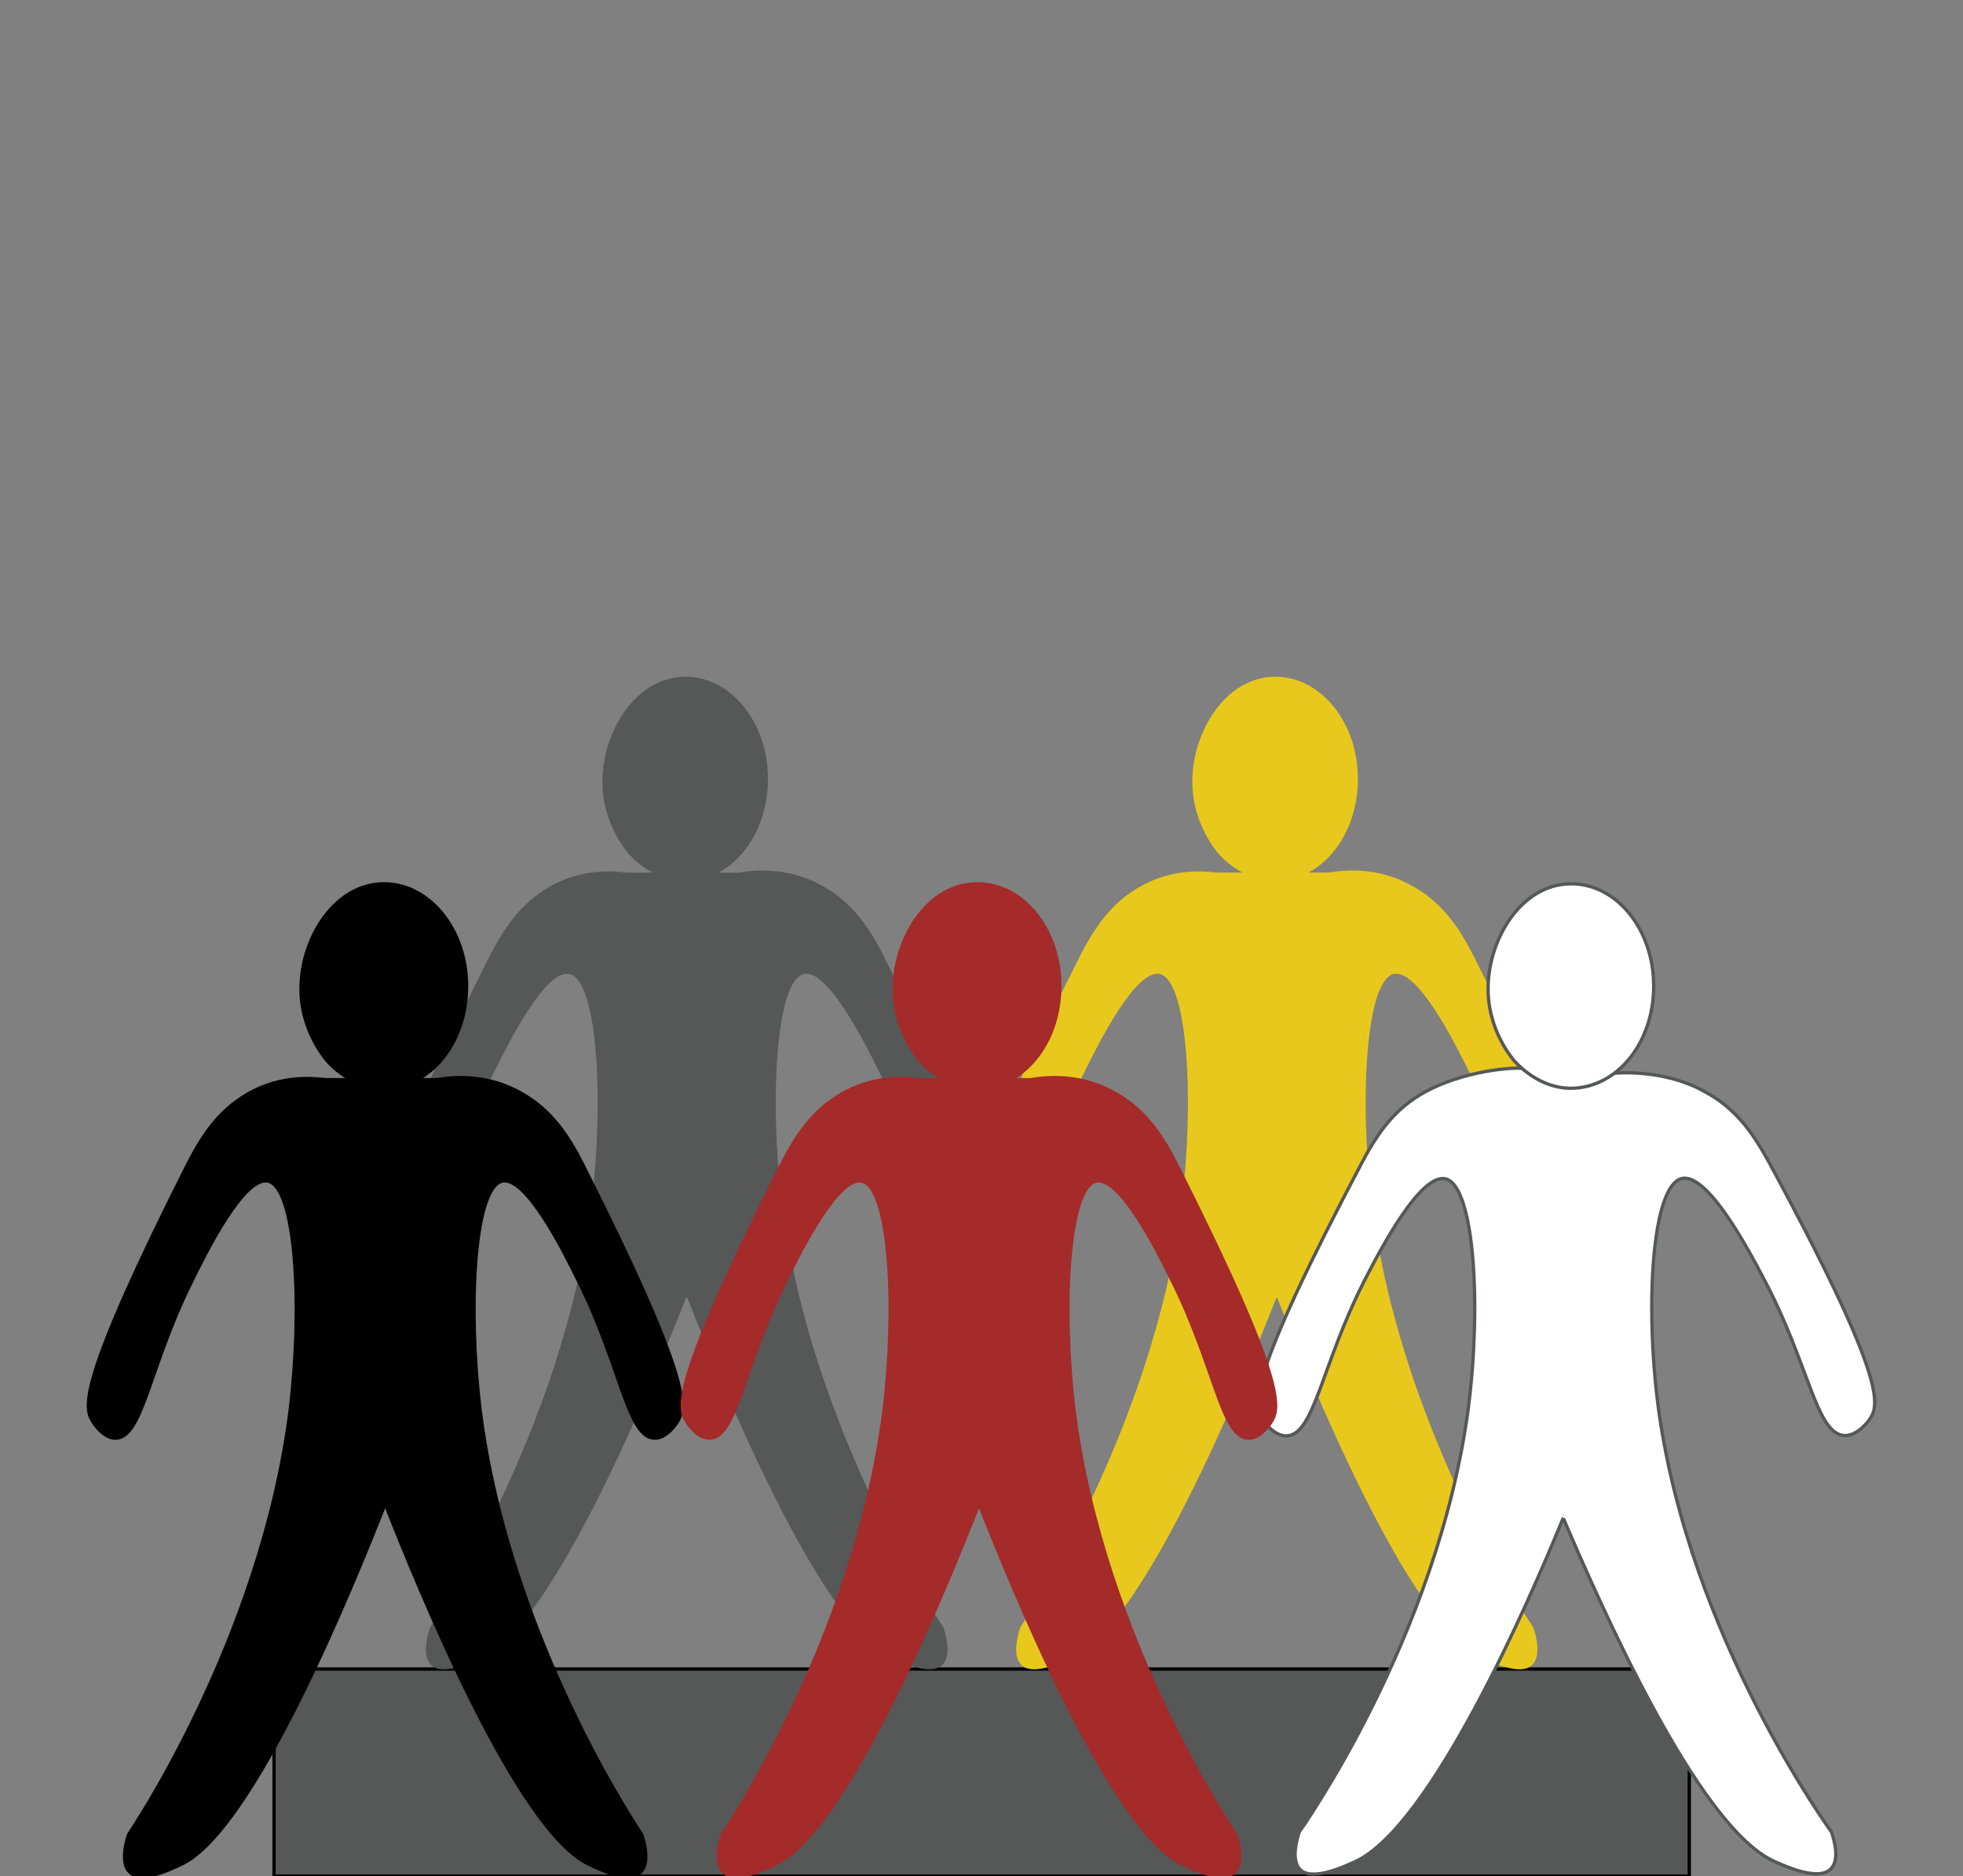 <?xml version="1.0" encoding="utf-8"?>
<!-- Generator: Adobe Illustrator 25.2.3, SVG Export Plug-In . SVG Version: 6.00 Build 0)  -->
<svg version="1.1" id="Layer_1" xmlns="http://www.w3.org/2000/svg" xmlns:xlink="http://www.w3.org/1999/xlink" x="0px" y="0px"
	 viewBox="0 0 595.3 568.9" style="enable-background:new 0 0 595.3 568.9;" xml:space="preserve">
<rect x="0" y="0" width="595.3" height="568.9" fill="#808080" stroke="none"/>
<style type="text/css">
	.st0{fill:#565757;stroke:#000000;stroke-miterlimit:10;}
	.st1{fill:#E8C81D;}
	.st2{fill:#565757;}
	.st3{fill:#FFFFFF;stroke:#565757;stroke-miterlimit:10;}
	.st4{fill:#FFFFFF;stroke:#FFFFFF;stroke-miterlimit:10;}
	.st5{stroke:#000000;stroke-miterlimit:10;}
	.st6{fill:#A52A2A;stroke:#A52A2A;stroke-miterlimit:10;}
</style>
<g id="_x31_6:12_Rectangle">
</g>
<rect x="83.1" y="506.1" class="st0" width="429.2" height="62.8"/>
<g>
	<path class="st1" d="M411.8,236.2c0,17.2-11.1,31-25.2,31c-8.9,0-15.3-6.4-16.6-7.8c-0.8-0.8-8.8-9.9-8.4-23.2
		c0.3-14.6,10.2-31,25.2-31C400.5,205.2,411.8,219,411.8,236.2z"/>
	<path class="st1" d="M371.9,265.1c-5.6-1.1-16.1-2.2-26.6,4c-8.3,4.9-13.2,11.8-18,21.2c-33.1,65.6-31.5,73.6-28.8,77.9
		c0.3,0.5,3.3,5.3,7.2,5.1c8-0.5,10-21.8,22.8-47.5c4.3-8.8,16.1-32.5,23.4-30.4c8.3,2.4,10.3,38.1,6.5,69.4
		c-8.8,69.9-48.9,128.5-49,128.7c-1,2.9-2.2,8.3,0,11c3.3,4.1,12.4-0.3,16.2-2.1c21.7-10.5,51.3-83,61.6-109.2"/>
	<path class="st1" d="M403.1,264.6c5.4-1,15.8-1.6,26,4.5c8.4,4.9,13.4,12.1,18,21.2c33.1,65.6,31.4,73.6,28.8,77.9
		c-0.3,0.5-3.3,5.3-7.2,5.1c-8-0.5-10-21.8-22.8-47.5c-4.3-8.8-16.1-32.5-23.4-30.4c-8.3,2.4-10.3,38.1-6.5,69.4
		c8.8,69.9,48.9,128.5,49,128.7c1,2.9,2.2,8.3,0,11c-3.3,4.1-12.4-0.3-16.2-2.1c-21.7-10.5-51.3-83-61.6-109.2"/>
	<rect x="368.7" y="264.6" class="st1" width="37.1" height="129"/>
	<path class="st2" d="M232.9,236.2c0,17.2-11.1,31-25.2,31c-8.9,0-15.3-6.4-16.6-7.8c-0.8-0.8-8.8-9.9-8.4-23.2
		c0.3-14.6,10.2-31,25.2-31C221.6,205.2,232.9,219,232.9,236.2z"/>
	<path class="st2" d="M192.9,265.1c-5.6-1.1-16.1-2.2-26.6,4c-8.3,4.9-13.2,11.8-18,21.2c-33.1,65.6-31.5,73.6-28.8,77.9
		c0.3,0.5,3.3,5.3,7.2,5.1c8-0.5,10-21.8,22.8-47.5c4.3-8.8,16.1-32.5,23.4-30.4c8.3,2.4,10.3,38.1,6.5,69.4
		c-8.8,69.9-48.9,128.5-49,128.7c-1,2.9-2.2,8.3,0,11c3.3,4.1,12.4-0.3,16.2-2.1c21.7-10.5,51.3-83,61.6-109.2"/>
	<path class="st2" d="M224.2,264.6c5.4-1,15.8-1.6,26,4.5c8.4,4.9,13.4,12.1,18,21.2c33.1,65.6,31.4,73.6,28.8,77.9
		c-0.3,0.5-3.3,5.3-7.2,5.1c-8-0.5-10-21.8-22.8-47.5c-4.3-8.8-16.1-32.5-23.4-30.4c-8.3,2.4-10.3,38.1-6.5,69.4
		c8.8,69.9,48.9,128.5,49,128.7c1,2.9,2.2,8.3,0,11c-3.3,4.1-12.4-0.3-16.2-2.1c-21.7-10.5-51.3-83-61.6-109.2"/>
	<rect x="189.8" y="264.6" class="st2" width="37.1" height="129"/>
</g>
<g>
	<path class="st3" d="M464.5,324.2c-5.7-1.1-21.3,0.8-32.5,7c-8.8,4.9-13.9,11.8-18.9,21.2c-34.7,65.6-33,73.6-30.3,77.9
		c0.3,0.5,3.5,5.3,7.5,5.1c8.4-0.5,10.5-21.8,23.7-47.5c4.5-8.8,16.9-32.5,24.5-30.4c8.6,2.4,10.8,38.1,6.8,69.4
		c-9.2,69.9-51.3,128.5-51.3,128.7c-1,2.9-2.2,8.3,0,11c3.3,4.1,13.1-0.3,17-2.1c22.8-10.5,52.4-78,63.1-104.3"/>
	<path class="st3" d="M486.5,325.8c5.9-1,19.6-1,30.6,5.3c9.1,4.9,14.3,12.1,19.3,21.2c35.5,65.6,33.6,73.6,30.7,77.9
		c-0.3,0.5-3.7,5.3-7.8,5.1c-8.6-0.5-10.7-21.8-24.4-47.5c-4.6-8.8-17.2-32.5-25-30.4c-8.9,2.4-11.1,38.1-7,69.4
		c9.4,69.9,52.4,128.5,52.5,128.7c1,2.9,2.4,8.3,0,11c-3.5,4.1-13.4-0.3-17.4-2.1c-23.2-10.5-52.7-77.9-63.9-104"/>
	<rect x="462" y="325.3" class="st4" width="26.4" height="133.4"/>
	<path class="st3" d="M501.5,299c0,17.2-11.1,31-25.2,31c-8.9,0-15.3-6.4-16.6-7.8c-0.8-0.8-8.8-9.9-8.4-23.2
		c0.3-14.6,10.2-31,25.2-31C490.3,268,501.5,281.9,501.5,299z"/>
	<path class="st5" d="M141.5,299c0,17.2-11.1,31-25.2,31c-8.9,0-15.3-6.4-16.6-7.8c-0.8-0.8-8.8-9.9-8.4-23.2
		c0.3-14.6,10.2-31,25.2-31C130.2,268,141.5,281.9,141.5,299z"/>
	<path class="st5" d="M101.5,327.9c-5.6-1.1-16.1-2.2-26.6,4c-8.3,4.9-13.2,11.8-18,21.2c-33.1,65.6-31.5,73.6-28.8,77.9
		c0.3,0.5,3.3,5.3,7.2,5.1c8-0.5,10-21.8,22.8-47.5c4.3-8.8,16.1-32.5,23.4-30.4c8.3,2.4,10.3,38.1,6.5,69.4
		c-8.8,69.9-48.9,128.5-49,128.7c-1,2.9-2.2,8.3,0,11c3.3,4.1,12.4-0.3,16.2-2.1c21.7-10.5,51.3-83,61.6-109.2"/>
	<path class="st5" d="M132.7,327.4c5.4-1,15.8-1.6,26,4.5c8.4,4.9,13.4,12.1,18,21.2c33.1,65.6,31.4,73.6,28.8,77.9
		c-0.3,0.5-3.3,5.3-7.2,5.1c-8-0.5-10-21.8-22.8-47.5c-4.3-8.8-16.1-32.5-23.4-30.4c-8.3,2.4-10.3,38.1-6.5,69.4
		c8.8,69.9,48.9,128.5,49,128.7c1,2.9,2.2,8.3,0,11c-3.3,4.1-12.4-0.3-16.2-2.1c-21.7-10.5-51.3-83-61.6-109.2"/>
	<rect x="98.3" y="327.4" class="st5" width="37.1" height="129"/>
	<path class="st6" d="M321.4,299c0,17.2-11.1,31-25.2,31c-8.9,0-15.3-6.4-16.6-7.8c-0.8-0.8-8.8-9.9-8.4-23.2
		c0.3-14.6,10.2-31,25.2-31C310.3,268,321.4,281.9,321.4,299z"/>
	<path class="st6" d="M281.6,327.9c-5.6-1.1-16.1-2.2-26.6,4c-8.3,4.9-13.2,11.8-18,21.2c-33.1,65.6-31.5,73.6-28.8,77.9
		c0.3,0.5,3.3,5.3,7.2,5.1c8-0.5,10-21.8,22.8-47.5c4.3-8.8,16.1-32.5,23.4-30.4c8.3,2.4,10.3,38.1,6.5,69.4
		c-8.8,69.9-48.9,128.5-49,128.7c-1,2.9-2.2,8.3,0,11c3.3,4.1,12.4-0.3,16.2-2.1c21.7-10.5,51.3-83,61.6-109.2"/>
	<path class="st6" d="M312.8,327.4c5.4-1,15.8-1.6,26,4.5c8.4,4.9,13.4,12.1,18,21.2c33.1,65.6,31.4,73.6,28.8,77.9
		c-0.3,0.5-3.3,5.3-7.2,5.1c-8-0.5-10-21.8-22.8-47.5c-4.3-8.8-16.1-32.5-23.4-30.4c-8.3,2.4-10.3,38.1-6.5,69.4
		c8.8,69.9,48.9,128.5,49,128.7c1,2.9,2.2,8.3,0,11c-3.3,4.1-12.4-0.3-16.2-2.1c-21.7-10.5-51.3-83-61.6-109.2"/>
	<rect x="278.3" y="327.4" class="st6" width="37.1" height="129"/>
</g>
</svg>
